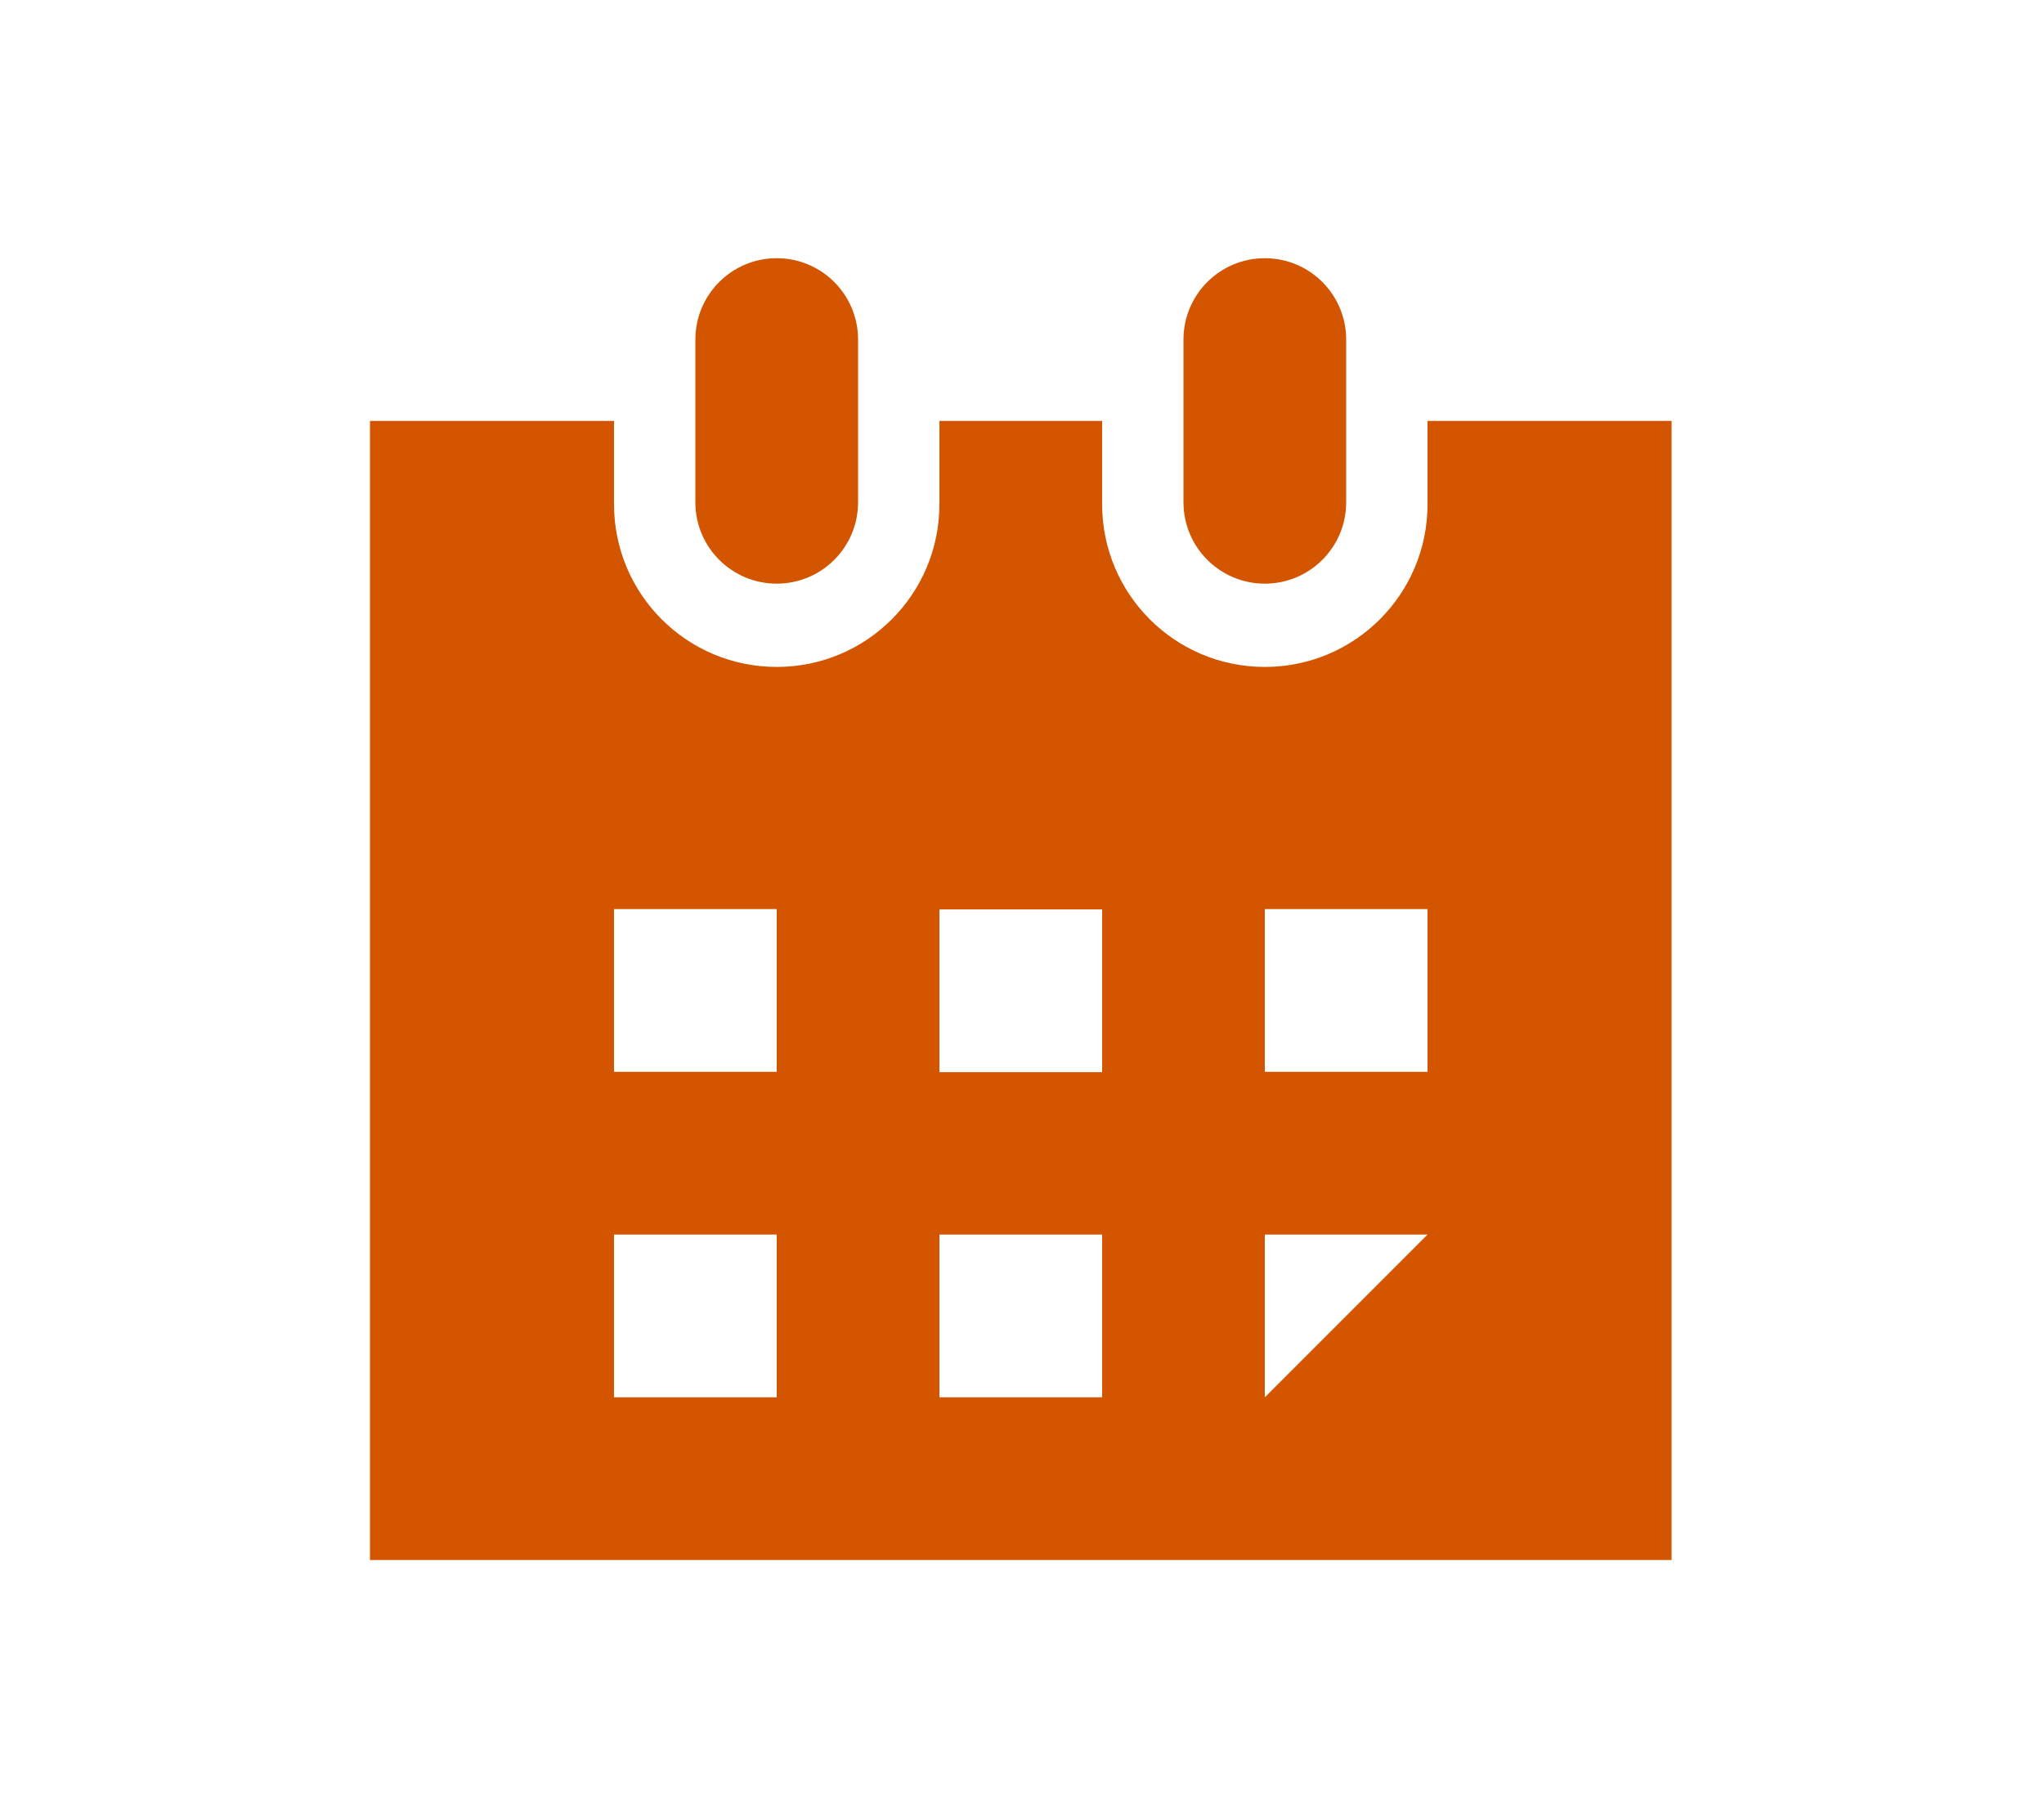 <?xml version="1.0" encoding="UTF-8" standalone="no"?>
<!-- Generator: IcoMoon.io -->

<svg
   xmlns:dc="http://purl.org/dc/elements/1.1/"
   xmlns:cc="http://creativecommons.org/ns#"
   xmlns:rdf="http://www.w3.org/1999/02/22-rdf-syntax-ns#"
   xmlns:svg="http://www.w3.org/2000/svg"
   xmlns="http://www.w3.org/2000/svg"
   xmlns:sodipodi="http://sodipodi.sourceforge.net/DTD/sodipodi-0.dtd"
   xmlns:inkscape="http://www.inkscape.org/namespaces/inkscape"
   width="10"
   height="8.8"
   viewBox="0 0 10 8.8"
   id="svg2"
   version="1.1"
   inkscape:version="0.48.3.1 r9886"
   sodipodi:docname="agenda.svg"
   style="fill:#000000">
  <defs
     id="defs71" />
  <sodipodi:namedview
     pagecolor="#ffffff"
     bordercolor="#666666"
     borderopacity="1"
     objecttolerance="10"
     gridtolerance="10"
     guidetolerance="10"
     inkscape:pageopacity="0"
     inkscape:pageshadow="2"
     inkscape:window-width="1366"
     inkscape:window-height="744"
     id="namedview69"
     showgrid="false"
     inkscape:zoom="45.254834"
     inkscape:cx="2.076058"
     inkscape:cy="5.147338"
     inkscape:window-x="0"
     inkscape:window-y="24"
     inkscape:window-maximized="1"
     inkscape:current-layer="svg2" />
  <g
     id="Layer_1"
     transform="matrix(0.273,0,0,0.273,0.661,0.026)" />
  <path
     inkscape:connector-curvature="0"
     style="fill:#4e4e50"
     d="M 3.936,3.3"
     id="path2992" />
  <path
     inkscape:connector-curvature="0"
     style="fill:#4e4e50"
     d="M 3.936,3.3"
     id="path2994" />
  <g
     id="g3008"
     transform="matrix(0.199,0,0,0.199,1.81,1.263)"
     style="fill:#d45500">
    <g
       id="Layer_1-6"
       style="fill:#d45500" />
    <g
       id="calendar_x5F_alt_x5F_fill"
       style="fill:#d45500">
      <g
         id="g2994"
         style="fill:#d45500">
        <path
           id="path2996"
           d="m 26,4 v 2.047 c 0,2.211 -1.789,4 -4,4 -2.211,0 -4,-1.789 -4,-4 V 4 h -4 v 2.047 c 0,2.211 -1.789,4 -4,4 -2.211,0 -4,-1.789 -4,-4 V 4 H 0 V 32 H 32 V 4 H 26 z M 10,28 H 6 v -4 h 4 v 4 z m 0,-8 H 6 v -4 h 4 v 4 z m 8,8 h -4 v -4 h 4 v 4 z m 0,-7.992 h -4 v -4 h 4 v 4 z M 22,28 v -4 h 4 l -4,4 z m 4,-8 h -4 v -4 h 4 v 4 z"
           style="fill:#d45500"
           inkscape:connector-curvature="0" />
        <path
           id="path2998"
           d="M 8,6 V 2 c 0,-1.105 0.895,-2 2,-2 1.105,0 2,0.895 2,2 V 6 C 12,7.105 11.105,8 10,8 8.895,8 8,7.105 8,6 z"
           style="fill:#d45500"
           inkscape:connector-curvature="0" />
        <path
           id="path3000-2"
           d="M 20,6 V 2 c 0,-1.105 0.895,-2 2,-2 1.105,0 2,0.895 2,2 V 6 C 24,7.105 23.105,8 22,8 20.895,8 20,7.105 20,6 z"
           style="fill:#d45500"
           inkscape:connector-curvature="0" />
      </g>
    </g>
  </g>
</svg>
